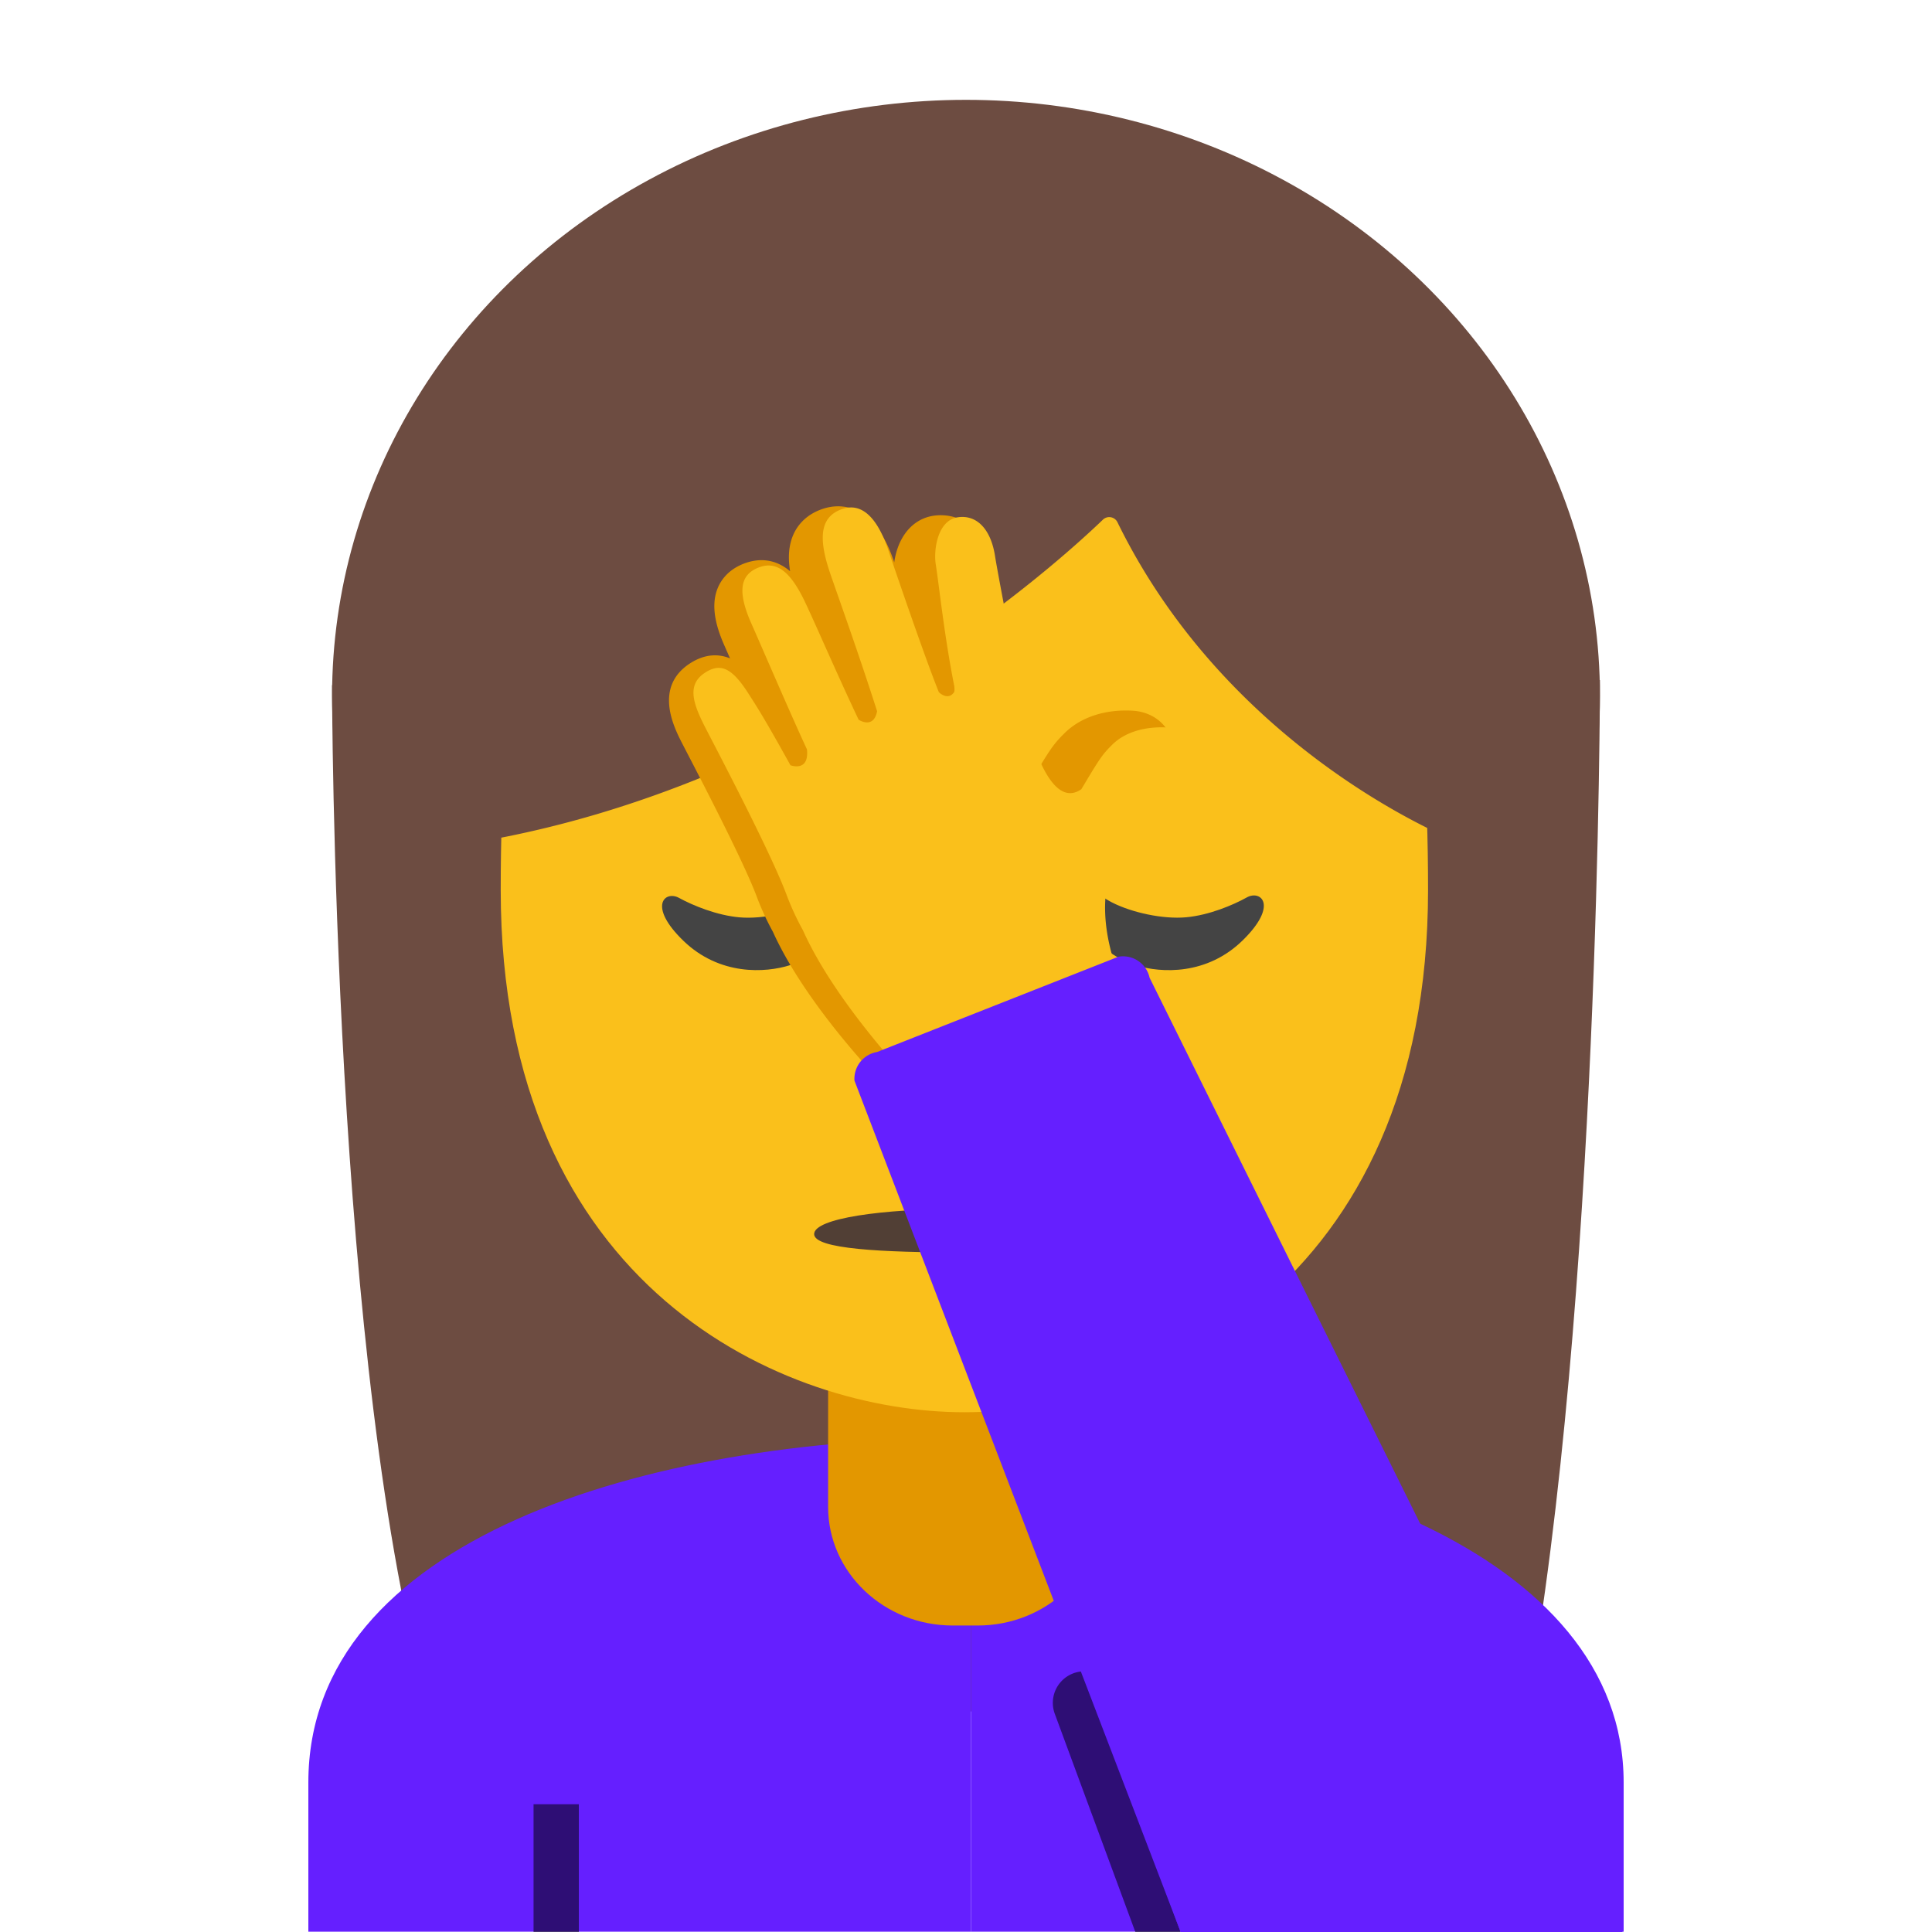 <svg xmlns="http://www.w3.org/2000/svg" xmlns:xlink="http://www.w3.org/1999/xlink" viewBox="0 0 128 128"><g id="Layer_3"><g><path id="XMLID_1340_" d="M28.511 113.532C22 91.192 22 45.39 22 45.39l84-.335s0 41.491-4.884 68.189l-72.605.288z" fill="#6d4c41"/><path d="M20.429 118.092v9.887h43.903V95.25c-21.718.026-43.903 6.779-43.903 22.842z" fill="#651fff"/><path d="M107.571 118.092c0-15.168-21.386-22.868-43.24-22.842v32.729h43.24v-9.887z" fill="#651fff"/><g id="XMLID_1338_"><ellipse id="XMLID_1339_" cx="64" cy="46.114" rx="42" ry="39.499" fill="#6d4c41"/></g><path id="XMLID_1336_" d="M63.947 90.246h-9.082v9.593c0 4.338 3.697 7.856 8.257 7.856h1.651c4.56 0 8.257-3.517 8.257-7.856v-9.593h-9.083z" fill="#e39700"/><path id="XMLID_1335_" d="M63.893 13.574c-24.347 0-30.719 18.874-30.719 45.388S52.06 93.565 63.893 93.565c11.832 0 30.719-8.089 30.719-34.603 0-26.514-6.371-45.388-30.719-45.388z" fill="#fac01b"/><path id="XMLID_1334_" d="M56.238 58.468c.408.175.404.932-.222 2.226-.891 1.841-2.292 2.816-3.687 3.255-1.62.51-4.659.703-7.063-1.63-2.385-2.314-1.201-3.337-.281-2.832.936.514 2.524 1.161 4.017 1.29 1.552.135 3.618-.337 4.923-1.016 1.104-.575 1.843-1.495 2.313-1.293z" fill="#444"/><path id="XMLID_1333_" d="M71.348 58.508c-.407.177-.398.934.236 2.224.903 1.835 2.31 2.801 3.708 3.232 1.623.5 4.663.673 7.053-1.676 2.371-2.329 1.179-3.344.263-2.833-.933.52-2.516 1.177-4.009 1.316-1.551.145-3.62-.313-4.929-.984-1.109-.568-1.853-1.483-2.322-1.279z" fill="#444"/><path id="XMLID_1332_" d="M73.073 34.427c-3.234 3.107-19.29 17.578-41.418 21.355V26.115S41.206 7.163 64.128 7.163s32.473 19.43 32.473 19.43v29.19S81.582 50.018 74.039 34.61a.605.605 0 0 0-.966-.183z" fill="#6d4c41"/><path id="XMLID_1331_" d="M68.353 68.687c-1.571.445-3.201.662-4.46.662s-2.889-.217-4.46-.662c-.672-.19-.936.446-.695.869.499.877 2.505 2.646 5.155 2.646 2.65 0 4.657-1.769 5.155-2.646.241-.423-.023-1.059-.695-.869z" fill="#e39400"/><path id="XMLID_1330_" d="M73.847 81.762c0 1.008-4.456 1.218-9.954 1.218s-9.954-.232-9.954-1.218c0-1.037 4.456-1.679 9.954-1.679s9.954.62 9.954 1.679z" fill="#513f35"/><path id="XMLID_1311_" opacity=".54" d="M35.349 119.535h3V128h-3z"/><path id="XMLID_1312_" d="M78.219 128h-3l-5.337-14.456a2.09 2.09 0 0 1 1.961-2.814L78.219 128z" opacity=".54"/><g><g fill="#e39700"><path d="M74.928 48.58c-1.303-.064-2.544.262-3.353 1.064-.601.596-.767.839-1.896 2.735-1.885 1.316-3.111-3.074-3.435-4.485-.019-.082-1.654-8.438-1.876-9.864-.262-1.678-1.146-2.558-2.302-2.378-1.241.193-1.482 2.019-1.346 2.878.209 1.326.535 4.472 1.143 7.514 0 0 .037.298-.018.374-.389.543-.934-.007-.934-.007-.873-2.167-2.694-7.511-3.107-8.735-.715-2.116-1.69-2.908-2.8-2.546-1.461.476-1.489 1.874-.788 3.94.419 1.234 1.769 4.973 2.896 8.515-.221 1.133-1.137.519-1.137.519-1.523-3.215-2.978-6.65-3.488-7.625-.829-1.585-1.648-2.167-2.727-1.714-1.121.472-1.216 1.548-.376 3.438.596 1.341 2.416 5.582 3.413 7.725.149 1.422-1.016.977-1.016.977-1.677-3.029-2.104-3.656-2.578-4.4-1.002-1.572-1.711-1.93-2.689-1.286-1.081.716-.767 1.799-.017 3.278.504.993 4.015 7.622 5.047 10.384.289.771.63 1.5 1.007 2.18 2.023 4.532 6.749 9.413 6.749 9.413l12.622-6.803c-1.434-3.858-.464-6.115-.464-6.115.424-1.023 1.041-2.501 1.201-2.7a34.764 34.764 0 0 1 1.754-2.029c.528-.552 1.04-1.158 1.251-1.459 1.143-1.633.465-2.729-.736-2.788z"/><path d="M59.011 72.335l-.789-.815c-.2-.207-4.896-5.085-7.015-9.786a17.673 17.673 0 0 1-1.068-2.325c-.851-2.273-3.559-7.487-4.577-9.45l-.404-.781c-.504-.996-1.843-3.639.527-5.208.74-.486 1.485-.652 2.213-.496.164.035.32.085.47.147l-.355-.808c-.451-1.014-.991-2.514-.476-3.817.2-.505.647-1.194 1.641-1.612.88-.367 2.03-.488 3.168.459-.14-.864-.119-1.761.279-2.557.261-.521.805-1.22 1.913-1.581.948-.312 3.308-.59 4.687 3.491l.02.059c.092-.641.308-1.34.737-1.929.466-.64 1.107-1.039 1.853-1.155 1.682-.248 3.567.762 4.017 3.628.212 1.366 1.791 9.446 1.861 9.789.354 1.537.824 2.641 1.174 3.199.753-1.244 1.021-1.599 1.635-2.207 1.063-1.055 2.667-1.592 4.481-1.497h.001c1.105.055 2.029.627 2.472 1.53.3.612.623 1.896-.581 3.617-.27.385-.843 1.057-1.396 1.635a33.48 33.48 0 0 0-1.613 1.862c-.104.197-.371.787-1.042 2.406-.026.067-.689 1.858.484 5.018l.454 1.224-14.771 7.96zM47.314 46.483c.009.131.087.483.52 1.337l.391.755c1.141 2.196 3.811 7.339 4.725 9.781.253.677.561 1.343.913 1.979l.059.116c1.415 3.172 4.312 6.609 5.692 8.151l10.495-5.656c-.99-3.558-.141-5.722-.029-5.979 1.048-2.532 1.217-2.807 1.405-3.043a36.46 36.46 0 0 1 1.845-2.132c.532-.558.976-1.096 1.106-1.283.125-.178.202-.324.25-.436-.922-.021-1.628.215-2.054.637-.465.46-.553.573-1.664 2.437l-.165.277-.265.185c-.766.534-1.632.657-2.449.345-1.806-.696-2.795-3.496-3.307-5.723-.077-.335-1.684-8.603-1.896-9.97-.067-.435-.256-1.051-.513-1.122-.127.221-.23.787-.173 1.159.063.396.137.956.225 1.626.206 1.572.488 3.726.908 5.826l.018.109c.074.593-.021 1.062-.287 1.435-.362.506-.887.812-1.475.858-.908.062-1.566-.507-1.744-.687l-.212-.214-.113-.28c-.982-2.438-3.05-8.557-3.137-8.816-.476-1.406-.9-1.613-.904-1.615-.136.057-.175.093-.175.093h-.001s-.2.386.333 1.955c.105.311.271.782.478 1.37.629 1.797 1.581 4.511 2.428 7.172l.116.365-.073.377c-.222 1.137-.913 1.58-1.305 1.743-.791.329-1.625.08-2.14-.265l-.344-.23-.177-.374a243.86 243.86 0 0 1-2.202-4.827c-.555-1.242-1.034-2.315-1.259-2.744-.407-.777-.672-1-.75-1.054-.011.006-.035.014-.067.027l-.015.005c-.002.147.039.565.428 1.44.182.407.475 1.08.823 1.881.798 1.833 1.892 4.342 2.579 5.822l.105.227.026.248c.132 1.255-.372 1.927-.818 2.269-.715.552-1.619.5-2.225.267l-.512-.195-.266-.479c-1.509-2.726-1.985-3.469-2.406-4.125l-.124-.194c-.302-.477-.504-.715-.622-.831zm27.543 3.556a.216.216 0 0 0 .071.05V48.58l-.071 1.459z"/></g><path d="M77.295 48.195c-1.404-.069-2.74.282-3.61 1.146-.648.642-.826.903-2.042 2.945-2.03 1.417-3.35-3.311-3.7-4.829-.02-.088-1.782-9.086-2.02-10.622-.282-1.807-1.234-2.755-2.479-2.561-1.336.208-1.596 2.174-1.45 3.099.225 1.428.576 4.816 1.231 8.091 0 0 .04.321-.019.403-.418.585-1.005-.008-1.005-.008-.94-2.334-2.901-8.089-3.346-9.407-.77-2.279-1.82-3.131-3.016-2.741-1.573.513-1.604 2.018-.848 4.243.451 1.329 1.905 5.355 3.119 9.169-.238 1.22-1.224.559-1.224.559-1.64-3.463-3.207-7.161-3.756-8.211-.892-1.707-1.775-2.333-2.937-1.845-1.207.508-1.31 1.667-.405 3.702.642 1.444 2.601 6.011 3.675 8.319.16 1.532-1.094 1.052-1.094 1.052-1.806-3.261-2.266-3.937-2.776-4.738-1.079-1.693-1.842-2.078-2.896-1.385-1.164.771-.826 1.938-.018 3.53.542 1.07 4.323 8.208 5.435 11.182a17.6 17.6 0 0 0 1.085 2.348c2.178 4.88 7.268 10.137 7.268 10.137l13.592-7.325c-1.544-4.154-.499-6.585-.499-6.585.456-1.101 1.121-2.693 1.294-2.908a37.36 37.36 0 0 1 1.889-2.185c.568-.595 1.12-1.247 1.347-1.571 1.228-1.761.498-2.941-.795-3.004z" fill="#fac01b"/></g><g><g><defs><path id="XMLID_1328_" d="M78.221 128l-21.61-56.405a1.798 1.798 0 0 1 1.495-1.896l15.999-6.316a1.8 1.8 0 0 1 2.058 1.394L107.5 128H78.221z"/></defs><use xlink:href="#XMLID_1328_" overflow="visible" fill="#651fff"/><clipPath id="XMLID_2_"><use xlink:href="#XMLID_1328_" overflow="visible"/></clipPath></g></g></g></g></svg>